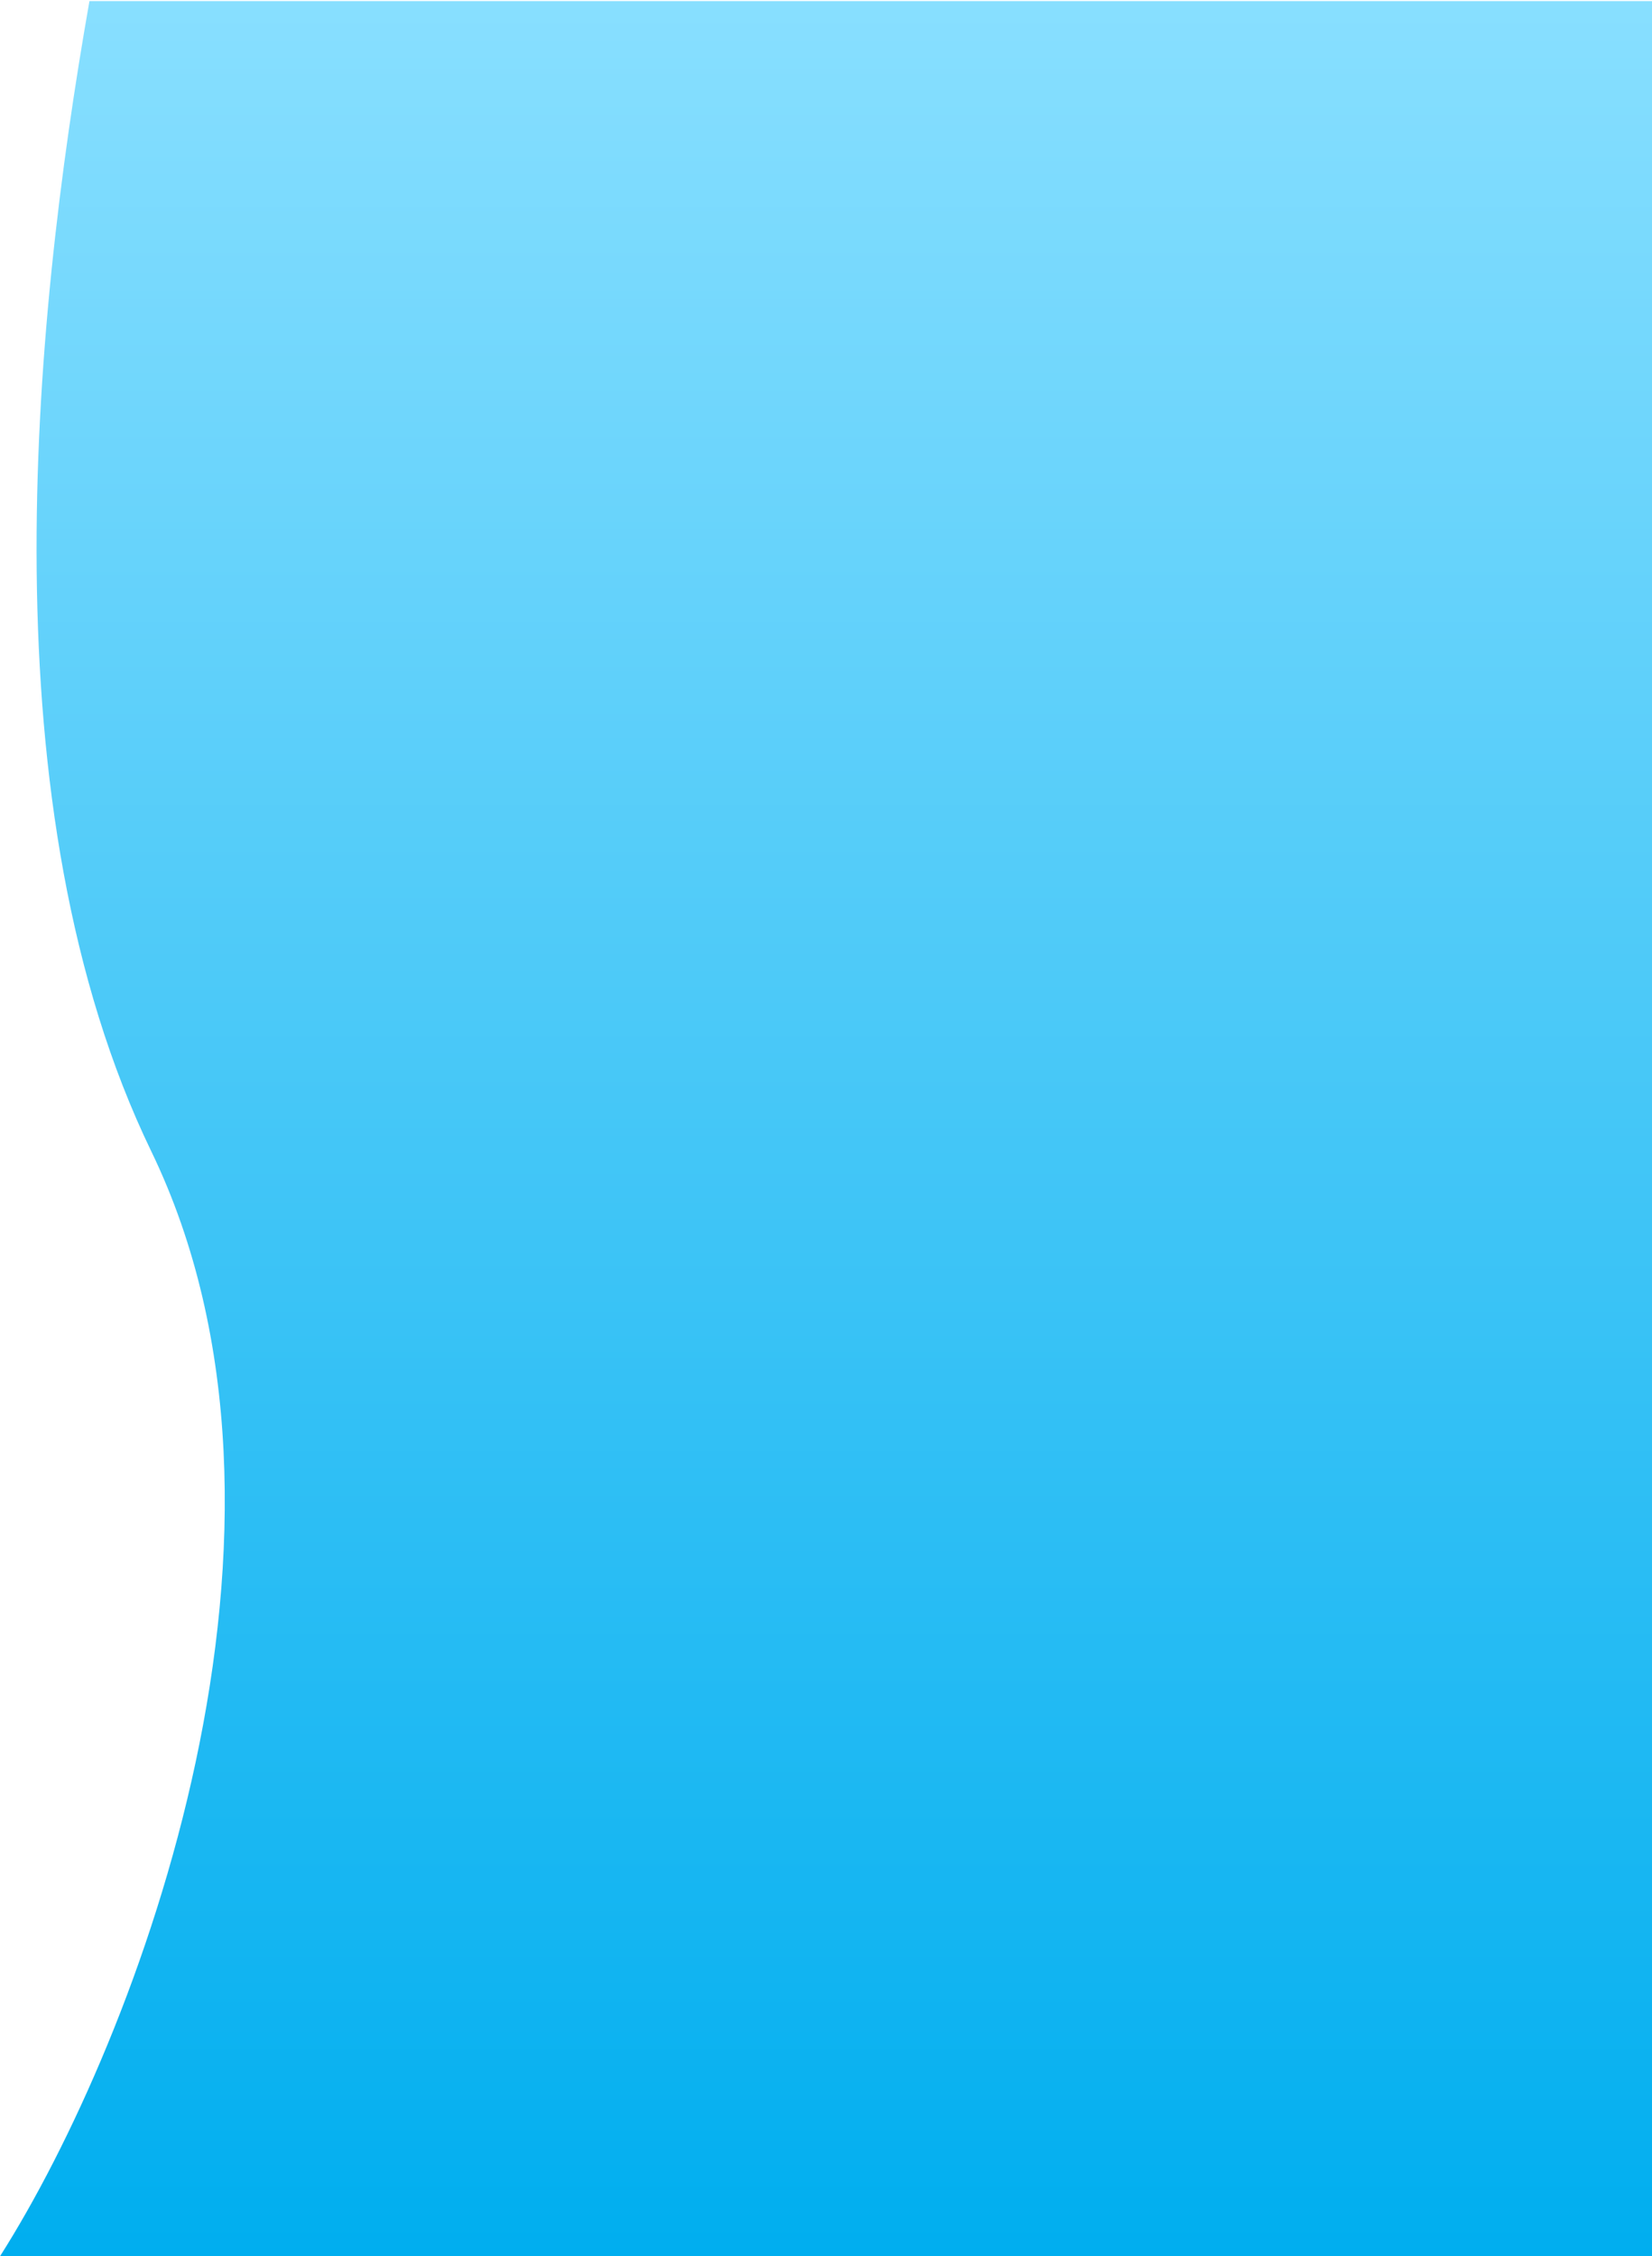 <svg width="748" height="1021" viewBox="0 0 748 1021" fill="none" xmlns="http://www.w3.org/2000/svg">
<path d="M0 1021C62.833 922.167 150.5 690.5 68.5 521C-6.45 366.072 14.394 148.567 40.5 0.5H749L749 1021H0Z" fill="url(#paint0_linear_1_51)"/>
<defs>
<linearGradient id="paint0_linear_1_51" x1="374.064" y1="-0.186" x2="374.064" y2="1021" gradientUnits="userSpaceOnUse">
<stop stop-color="#88DFFF"/>
<stop offset="1" stop-color="#00AEEF"/>
</linearGradient>
</defs>
</svg>

